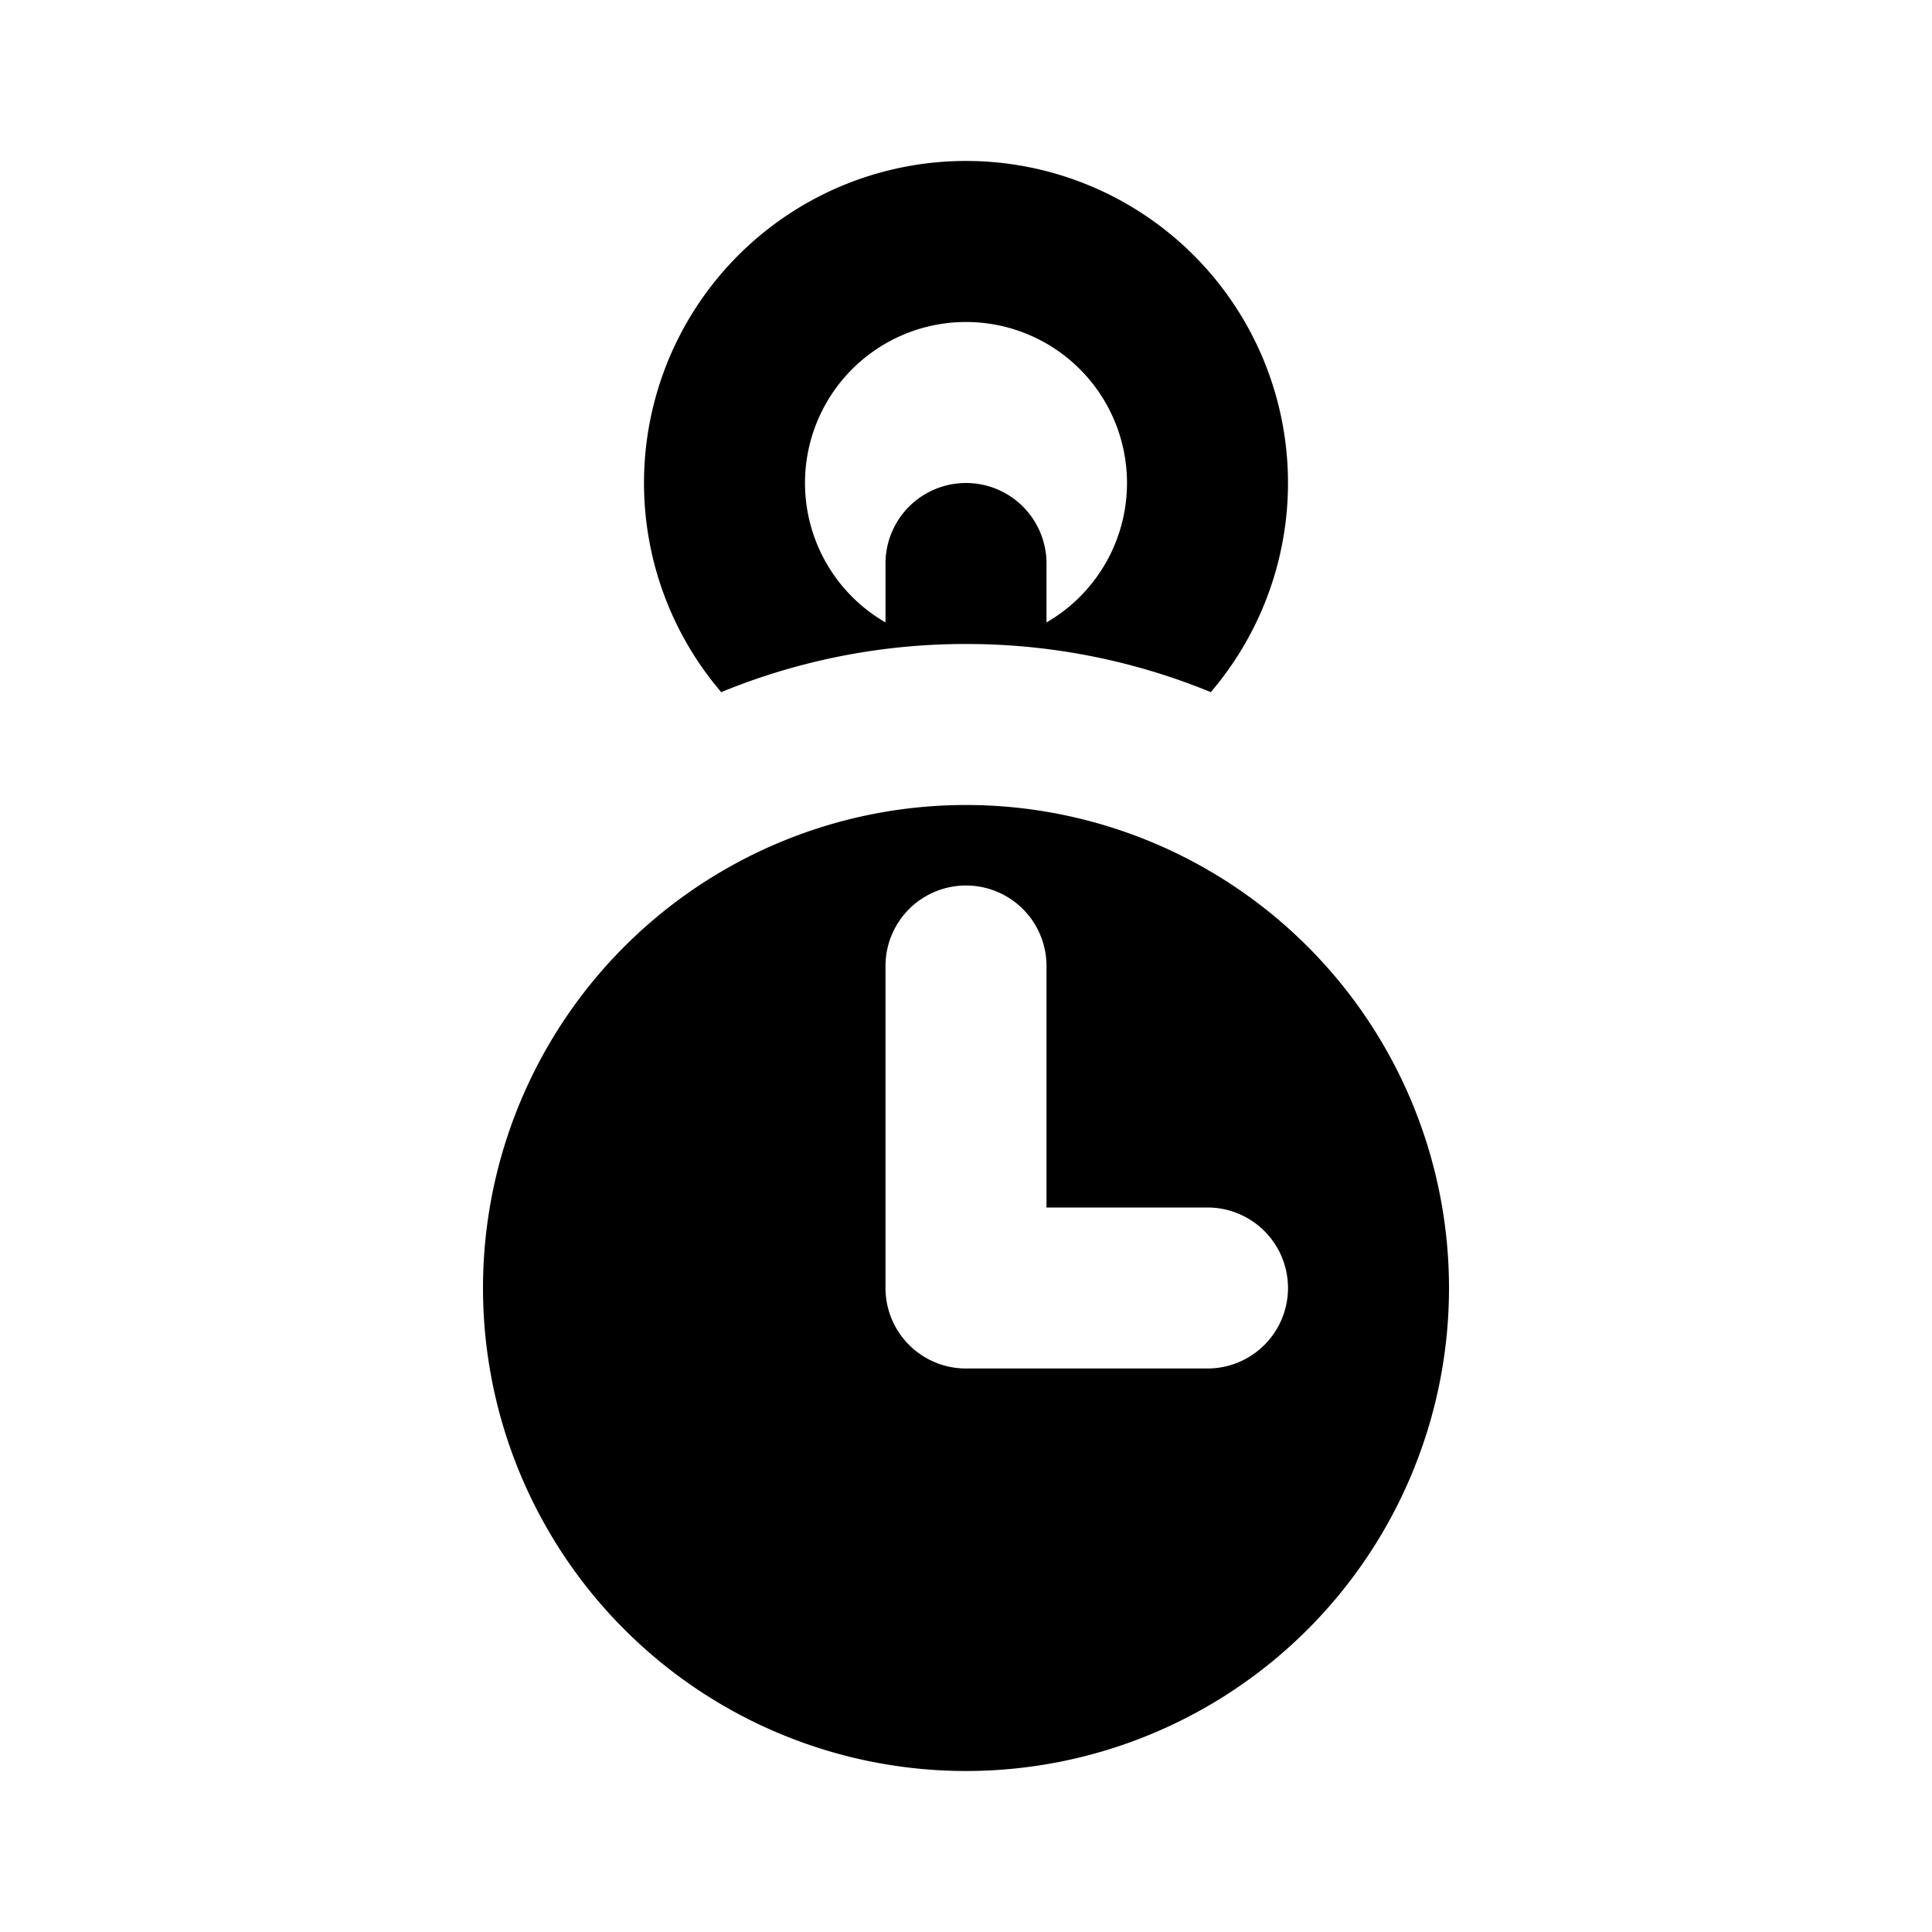 <svg xmlns="http://www.w3.org/2000/svg" viewBox="-6 -2 24 24" preserveAspectRatio="xMinYMin" fill="currentColor"><path d="M7 13v-3a1 1 0 1 0-2 0v4a1 1 0 0 0 1 1h3a1 1 0 0 0 0-2H7zM5 5.732V5a1 1 0 1 1 2 0v.732a2 2 0 1 0-2 0zM6 20A6 6 0 1 1 6 8a6 6 0 0 1 0 12zM2.959 6.598a4 4 0 1 1 6.082 0A7.977 7.977 0 0 0 6 6a7.977 7.977 0 0 0-3.041.598z"/></svg>